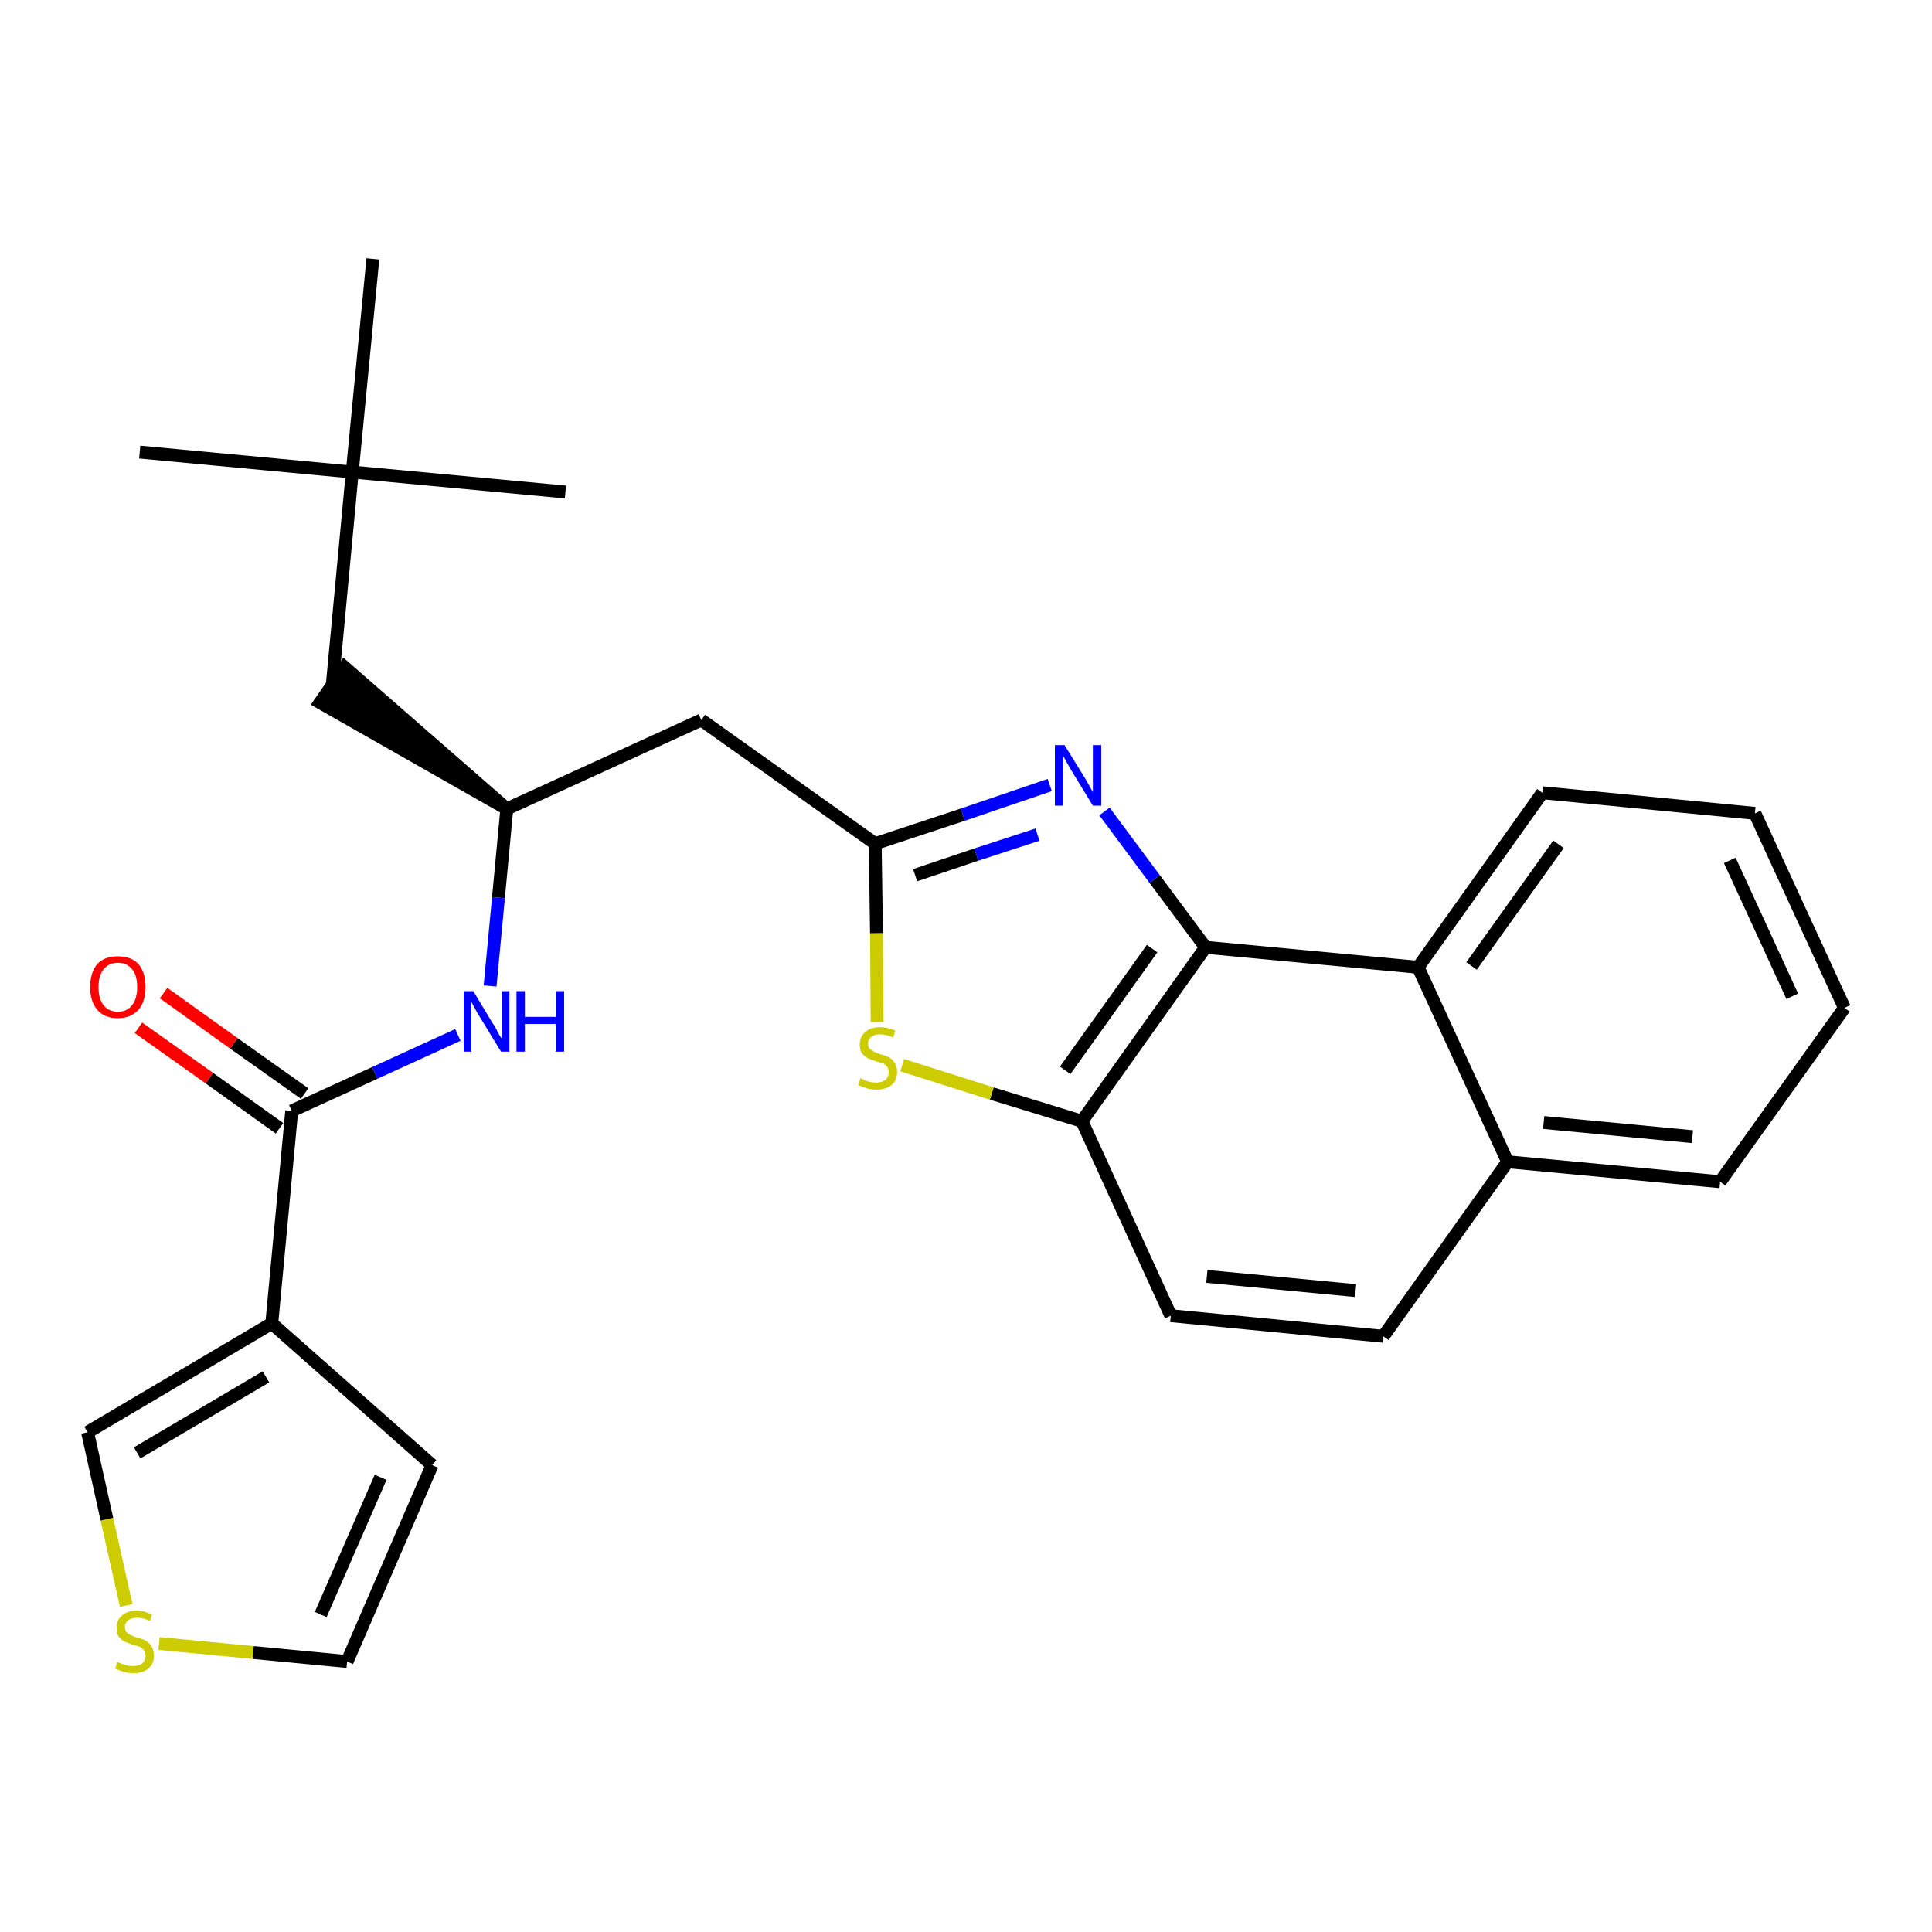 <?xml version='1.0' encoding='iso-8859-1'?>
<svg version='1.1' baseProfile='full'
              xmlns='http://www.w3.org/2000/svg'
                      xmlns:rdkit='http://www.rdkit.org/xml'
                      xmlns:xlink='http://www.w3.org/1999/xlink'
                  xml:space='preserve'
width='300px' height='300px' viewBox='0 0 300 300'>
<!-- END OF HEADER -->
<path class='bond-0 atom-0 atom-1' d='M 21.7,70.2 L 54.7,73.3' style='fill:none;fill-rule:evenodd;stroke:#000000;stroke-width:2.0px;stroke-linecap:butt;stroke-linejoin:miter;stroke-opacity:1' />
<path class='bond-1 atom-1 atom-2' d='M 54.7,73.3 L 87.8,76.4' style='fill:none;fill-rule:evenodd;stroke:#000000;stroke-width:2.0px;stroke-linecap:butt;stroke-linejoin:miter;stroke-opacity:1' />
<path class='bond-2 atom-1 atom-3' d='M 54.7,73.3 L 57.9,40.2' style='fill:none;fill-rule:evenodd;stroke:#000000;stroke-width:2.0px;stroke-linecap:butt;stroke-linejoin:miter;stroke-opacity:1' />
<path class='bond-3 atom-1 atom-4' d='M 54.7,73.3 L 51.6,106.3' style='fill:none;fill-rule:evenodd;stroke:#000000;stroke-width:2.0px;stroke-linecap:butt;stroke-linejoin:miter;stroke-opacity:1' />
<path class='bond-4 atom-5 atom-4' d='M 78.7,125.6 L 53.5,103.6 L 49.7,109.1 Z' style='fill:#000000;fill-rule:evenodd;fill-opacity:1;stroke:#000000;stroke-width:2.0px;stroke-linecap:butt;stroke-linejoin:miter;stroke-opacity:1;' />
<path class='bond-5 atom-5 atom-6' d='M 78.7,125.6 L 108.9,111.8' style='fill:none;fill-rule:evenodd;stroke:#000000;stroke-width:2.0px;stroke-linecap:butt;stroke-linejoin:miter;stroke-opacity:1' />
<path class='bond-19 atom-5 atom-20' d='M 78.7,125.6 L 77.4,139.4' style='fill:none;fill-rule:evenodd;stroke:#000000;stroke-width:2.0px;stroke-linecap:butt;stroke-linejoin:miter;stroke-opacity:1' />
<path class='bond-19 atom-5 atom-20' d='M 77.4,139.4 L 76.1,153.1' style='fill:none;fill-rule:evenodd;stroke:#0000FF;stroke-width:2.0px;stroke-linecap:butt;stroke-linejoin:miter;stroke-opacity:1' />
<path class='bond-6 atom-6 atom-7' d='M 108.9,111.8 L 135.9,131.0' style='fill:none;fill-rule:evenodd;stroke:#000000;stroke-width:2.0px;stroke-linecap:butt;stroke-linejoin:miter;stroke-opacity:1' />
<path class='bond-7 atom-7 atom-8' d='M 135.9,131.0 L 149.5,126.5' style='fill:none;fill-rule:evenodd;stroke:#000000;stroke-width:2.0px;stroke-linecap:butt;stroke-linejoin:miter;stroke-opacity:1' />
<path class='bond-7 atom-7 atom-8' d='M 149.5,126.5 L 163.0,121.9' style='fill:none;fill-rule:evenodd;stroke:#0000FF;stroke-width:2.0px;stroke-linecap:butt;stroke-linejoin:miter;stroke-opacity:1' />
<path class='bond-7 atom-7 atom-8' d='M 142.1,135.9 L 151.6,132.7' style='fill:none;fill-rule:evenodd;stroke:#000000;stroke-width:2.0px;stroke-linecap:butt;stroke-linejoin:miter;stroke-opacity:1' />
<path class='bond-7 atom-7 atom-8' d='M 151.6,132.7 L 161.1,129.6' style='fill:none;fill-rule:evenodd;stroke:#0000FF;stroke-width:2.0px;stroke-linecap:butt;stroke-linejoin:miter;stroke-opacity:1' />
<path class='bond-27 atom-19 atom-7' d='M 136.2,158.7 L 136.1,144.9' style='fill:none;fill-rule:evenodd;stroke:#CCCC00;stroke-width:2.0px;stroke-linecap:butt;stroke-linejoin:miter;stroke-opacity:1' />
<path class='bond-27 atom-19 atom-7' d='M 136.1,144.9 L 135.9,131.0' style='fill:none;fill-rule:evenodd;stroke:#000000;stroke-width:2.0px;stroke-linecap:butt;stroke-linejoin:miter;stroke-opacity:1' />
<path class='bond-8 atom-8 atom-9' d='M 171.5,126.0 L 179.3,136.5' style='fill:none;fill-rule:evenodd;stroke:#0000FF;stroke-width:2.0px;stroke-linecap:butt;stroke-linejoin:miter;stroke-opacity:1' />
<path class='bond-8 atom-8 atom-9' d='M 179.3,136.5 L 187.2,147.1' style='fill:none;fill-rule:evenodd;stroke:#000000;stroke-width:2.0px;stroke-linecap:butt;stroke-linejoin:miter;stroke-opacity:1' />
<path class='bond-9 atom-9 atom-10' d='M 187.2,147.1 L 168.0,174.1' style='fill:none;fill-rule:evenodd;stroke:#000000;stroke-width:2.0px;stroke-linecap:butt;stroke-linejoin:miter;stroke-opacity:1' />
<path class='bond-9 atom-9 atom-10' d='M 178.9,147.3 L 165.4,166.2' style='fill:none;fill-rule:evenodd;stroke:#000000;stroke-width:2.0px;stroke-linecap:butt;stroke-linejoin:miter;stroke-opacity:1' />
<path class='bond-29 atom-18 atom-9' d='M 220.2,150.2 L 187.2,147.1' style='fill:none;fill-rule:evenodd;stroke:#000000;stroke-width:2.0px;stroke-linecap:butt;stroke-linejoin:miter;stroke-opacity:1' />
<path class='bond-10 atom-10 atom-11' d='M 168.0,174.1 L 181.8,204.3' style='fill:none;fill-rule:evenodd;stroke:#000000;stroke-width:2.0px;stroke-linecap:butt;stroke-linejoin:miter;stroke-opacity:1' />
<path class='bond-18 atom-10 atom-19' d='M 168.0,174.1 L 154.0,169.8' style='fill:none;fill-rule:evenodd;stroke:#000000;stroke-width:2.0px;stroke-linecap:butt;stroke-linejoin:miter;stroke-opacity:1' />
<path class='bond-18 atom-10 atom-19' d='M 154.0,169.8 L 140.1,165.4' style='fill:none;fill-rule:evenodd;stroke:#CCCC00;stroke-width:2.0px;stroke-linecap:butt;stroke-linejoin:miter;stroke-opacity:1' />
<path class='bond-11 atom-11 atom-12' d='M 181.8,204.3 L 214.8,207.5' style='fill:none;fill-rule:evenodd;stroke:#000000;stroke-width:2.0px;stroke-linecap:butt;stroke-linejoin:miter;stroke-opacity:1' />
<path class='bond-11 atom-11 atom-12' d='M 187.4,198.2 L 210.5,200.4' style='fill:none;fill-rule:evenodd;stroke:#000000;stroke-width:2.0px;stroke-linecap:butt;stroke-linejoin:miter;stroke-opacity:1' />
<path class='bond-12 atom-12 atom-13' d='M 214.8,207.5 L 234.1,180.4' style='fill:none;fill-rule:evenodd;stroke:#000000;stroke-width:2.0px;stroke-linecap:butt;stroke-linejoin:miter;stroke-opacity:1' />
<path class='bond-13 atom-13 atom-14' d='M 234.1,180.4 L 267.1,183.5' style='fill:none;fill-rule:evenodd;stroke:#000000;stroke-width:2.0px;stroke-linecap:butt;stroke-linejoin:miter;stroke-opacity:1' />
<path class='bond-13 atom-13 atom-14' d='M 239.7,174.3 L 262.8,176.5' style='fill:none;fill-rule:evenodd;stroke:#000000;stroke-width:2.0px;stroke-linecap:butt;stroke-linejoin:miter;stroke-opacity:1' />
<path class='bond-30 atom-18 atom-13' d='M 220.2,150.2 L 234.1,180.4' style='fill:none;fill-rule:evenodd;stroke:#000000;stroke-width:2.0px;stroke-linecap:butt;stroke-linejoin:miter;stroke-opacity:1' />
<path class='bond-14 atom-14 atom-15' d='M 267.1,183.5 L 286.4,156.5' style='fill:none;fill-rule:evenodd;stroke:#000000;stroke-width:2.0px;stroke-linecap:butt;stroke-linejoin:miter;stroke-opacity:1' />
<path class='bond-15 atom-15 atom-16' d='M 286.4,156.5 L 272.5,126.3' style='fill:none;fill-rule:evenodd;stroke:#000000;stroke-width:2.0px;stroke-linecap:butt;stroke-linejoin:miter;stroke-opacity:1' />
<path class='bond-15 atom-15 atom-16' d='M 278.3,154.7 L 268.6,133.6' style='fill:none;fill-rule:evenodd;stroke:#000000;stroke-width:2.0px;stroke-linecap:butt;stroke-linejoin:miter;stroke-opacity:1' />
<path class='bond-16 atom-16 atom-17' d='M 272.5,126.3 L 239.5,123.1' style='fill:none;fill-rule:evenodd;stroke:#000000;stroke-width:2.0px;stroke-linecap:butt;stroke-linejoin:miter;stroke-opacity:1' />
<path class='bond-17 atom-17 atom-18' d='M 239.5,123.1 L 220.2,150.2' style='fill:none;fill-rule:evenodd;stroke:#000000;stroke-width:2.0px;stroke-linecap:butt;stroke-linejoin:miter;stroke-opacity:1' />
<path class='bond-17 atom-17 atom-18' d='M 242.0,131.1 L 228.5,150.0' style='fill:none;fill-rule:evenodd;stroke:#000000;stroke-width:2.0px;stroke-linecap:butt;stroke-linejoin:miter;stroke-opacity:1' />
<path class='bond-20 atom-20 atom-21' d='M 71.1,160.7 L 58.2,166.6' style='fill:none;fill-rule:evenodd;stroke:#0000FF;stroke-width:2.0px;stroke-linecap:butt;stroke-linejoin:miter;stroke-opacity:1' />
<path class='bond-20 atom-20 atom-21' d='M 58.2,166.6 L 45.3,172.5' style='fill:none;fill-rule:evenodd;stroke:#000000;stroke-width:2.0px;stroke-linecap:butt;stroke-linejoin:miter;stroke-opacity:1' />
<path class='bond-21 atom-21 atom-22' d='M 47.3,169.8 L 36.3,162.0' style='fill:none;fill-rule:evenodd;stroke:#000000;stroke-width:2.0px;stroke-linecap:butt;stroke-linejoin:miter;stroke-opacity:1' />
<path class='bond-21 atom-21 atom-22' d='M 36.3,162.0 L 25.4,154.2' style='fill:none;fill-rule:evenodd;stroke:#FF0000;stroke-width:2.0px;stroke-linecap:butt;stroke-linejoin:miter;stroke-opacity:1' />
<path class='bond-21 atom-21 atom-22' d='M 43.4,175.2 L 32.5,167.4' style='fill:none;fill-rule:evenodd;stroke:#000000;stroke-width:2.0px;stroke-linecap:butt;stroke-linejoin:miter;stroke-opacity:1' />
<path class='bond-21 atom-21 atom-22' d='M 32.5,167.4 L 21.5,159.6' style='fill:none;fill-rule:evenodd;stroke:#FF0000;stroke-width:2.0px;stroke-linecap:butt;stroke-linejoin:miter;stroke-opacity:1' />
<path class='bond-22 atom-21 atom-23' d='M 45.3,172.5 L 42.2,205.5' style='fill:none;fill-rule:evenodd;stroke:#000000;stroke-width:2.0px;stroke-linecap:butt;stroke-linejoin:miter;stroke-opacity:1' />
<path class='bond-23 atom-23 atom-24' d='M 42.2,205.5 L 67.1,227.5' style='fill:none;fill-rule:evenodd;stroke:#000000;stroke-width:2.0px;stroke-linecap:butt;stroke-linejoin:miter;stroke-opacity:1' />
<path class='bond-28 atom-27 atom-23' d='M 13.6,222.4 L 42.2,205.5' style='fill:none;fill-rule:evenodd;stroke:#000000;stroke-width:2.0px;stroke-linecap:butt;stroke-linejoin:miter;stroke-opacity:1' />
<path class='bond-28 atom-27 atom-23' d='M 21.3,225.6 L 41.3,213.8' style='fill:none;fill-rule:evenodd;stroke:#000000;stroke-width:2.0px;stroke-linecap:butt;stroke-linejoin:miter;stroke-opacity:1' />
<path class='bond-24 atom-24 atom-25' d='M 67.1,227.5 L 53.9,258.0' style='fill:none;fill-rule:evenodd;stroke:#000000;stroke-width:2.0px;stroke-linecap:butt;stroke-linejoin:miter;stroke-opacity:1' />
<path class='bond-24 atom-24 atom-25' d='M 59.1,229.4 L 49.8,250.7' style='fill:none;fill-rule:evenodd;stroke:#000000;stroke-width:2.0px;stroke-linecap:butt;stroke-linejoin:miter;stroke-opacity:1' />
<path class='bond-25 atom-25 atom-26' d='M 53.9,258.0 L 39.3,256.6' style='fill:none;fill-rule:evenodd;stroke:#000000;stroke-width:2.0px;stroke-linecap:butt;stroke-linejoin:miter;stroke-opacity:1' />
<path class='bond-25 atom-25 atom-26' d='M 39.3,256.6 L 24.7,255.2' style='fill:none;fill-rule:evenodd;stroke:#CCCC00;stroke-width:2.0px;stroke-linecap:butt;stroke-linejoin:miter;stroke-opacity:1' />
<path class='bond-26 atom-26 atom-27' d='M 19.6,249.3 L 16.6,235.9' style='fill:none;fill-rule:evenodd;stroke:#CCCC00;stroke-width:2.0px;stroke-linecap:butt;stroke-linejoin:miter;stroke-opacity:1' />
<path class='bond-26 atom-26 atom-27' d='M 16.6,235.9 L 13.6,222.4' style='fill:none;fill-rule:evenodd;stroke:#000000;stroke-width:2.0px;stroke-linecap:butt;stroke-linejoin:miter;stroke-opacity:1' />
<path  class='atom-8' d='M 165.3 115.7
L 168.4 120.7
Q 168.7 121.2, 169.2 122.1
Q 169.7 123.0, 169.7 123.0
L 169.7 115.7
L 171.0 115.7
L 171.0 125.1
L 169.7 125.1
L 166.4 119.7
Q 166.0 119.0, 165.6 118.3
Q 165.2 117.6, 165.1 117.4
L 165.1 125.1
L 163.8 125.1
L 163.8 115.7
L 165.3 115.7
' fill='#0000FF'/>
<path  class='atom-19' d='M 133.6 167.4
Q 133.7 167.5, 134.2 167.7
Q 134.6 167.9, 135.1 168.0
Q 135.6 168.1, 136.0 168.1
Q 136.9 168.1, 137.5 167.7
Q 138.0 167.2, 138.0 166.5
Q 138.0 165.9, 137.7 165.6
Q 137.5 165.3, 137.1 165.1
Q 136.7 165.0, 136.0 164.8
Q 135.2 164.5, 134.7 164.3
Q 134.2 164.0, 133.8 163.5
Q 133.5 163.0, 133.5 162.2
Q 133.5 161.0, 134.3 160.3
Q 135.1 159.5, 136.7 159.5
Q 137.7 159.5, 139.0 160.0
L 138.7 161.1
Q 137.5 160.6, 136.7 160.6
Q 135.8 160.6, 135.3 161.0
Q 134.8 161.4, 134.8 162.0
Q 134.8 162.5, 135.0 162.8
Q 135.3 163.1, 135.7 163.3
Q 136.1 163.5, 136.7 163.7
Q 137.5 163.9, 138.1 164.2
Q 138.6 164.5, 138.9 165.0
Q 139.3 165.5, 139.3 166.5
Q 139.3 167.8, 138.4 168.5
Q 137.5 169.2, 136.1 169.2
Q 135.3 169.2, 134.6 169.0
Q 134.0 168.8, 133.3 168.5
L 133.6 167.4
' fill='#CCCC00'/>
<path  class='atom-20' d='M 73.5 153.9
L 76.5 158.9
Q 76.9 159.4, 77.3 160.3
Q 77.8 161.2, 77.9 161.2
L 77.9 153.9
L 79.1 153.9
L 79.1 163.3
L 77.8 163.3
L 74.5 157.9
Q 74.1 157.3, 73.7 156.5
Q 73.3 155.8, 73.2 155.6
L 73.2 163.3
L 72.0 163.3
L 72.0 153.9
L 73.5 153.9
' fill='#0000FF'/>
<path  class='atom-20' d='M 80.2 153.9
L 81.5 153.9
L 81.5 157.9
L 86.3 157.9
L 86.3 153.9
L 87.6 153.9
L 87.6 163.3
L 86.3 163.3
L 86.3 159.0
L 81.5 159.0
L 81.5 163.3
L 80.2 163.3
L 80.2 153.9
' fill='#0000FF'/>
<path  class='atom-22' d='M 14.0 153.3
Q 14.0 151.0, 15.1 149.7
Q 16.2 148.5, 18.3 148.5
Q 20.4 148.5, 21.5 149.7
Q 22.6 151.0, 22.6 153.3
Q 22.6 155.5, 21.5 156.8
Q 20.3 158.1, 18.3 158.1
Q 16.2 158.1, 15.1 156.8
Q 14.0 155.5, 14.0 153.3
M 18.3 157.1
Q 19.7 157.1, 20.5 156.1
Q 21.3 155.1, 21.3 153.3
Q 21.3 151.4, 20.5 150.5
Q 19.7 149.5, 18.3 149.5
Q 16.9 149.5, 16.1 150.5
Q 15.3 151.4, 15.3 153.3
Q 15.3 155.1, 16.1 156.1
Q 16.9 157.1, 18.3 157.1
' fill='#FF0000'/>
<path  class='atom-26' d='M 18.2 258.1
Q 18.3 258.1, 18.8 258.3
Q 19.2 258.5, 19.7 258.6
Q 20.2 258.7, 20.6 258.7
Q 21.5 258.7, 22.1 258.3
Q 22.6 257.8, 22.6 257.1
Q 22.6 256.6, 22.3 256.2
Q 22.1 255.9, 21.7 255.7
Q 21.3 255.6, 20.6 255.4
Q 19.8 255.1, 19.3 254.9
Q 18.8 254.6, 18.4 254.1
Q 18.1 253.6, 18.1 252.8
Q 18.1 251.6, 18.9 250.9
Q 19.7 250.1, 21.3 250.1
Q 22.3 250.1, 23.6 250.7
L 23.3 251.7
Q 22.2 251.2, 21.3 251.2
Q 20.4 251.2, 19.9 251.6
Q 19.4 252.0, 19.4 252.6
Q 19.4 253.1, 19.6 253.4
Q 19.9 253.7, 20.3 253.9
Q 20.7 254.1, 21.3 254.3
Q 22.2 254.5, 22.7 254.8
Q 23.2 255.1, 23.5 255.6
Q 23.9 256.2, 23.9 257.1
Q 23.9 258.4, 23.0 259.1
Q 22.2 259.8, 20.7 259.8
Q 19.9 259.8, 19.2 259.6
Q 18.6 259.4, 17.9 259.1
L 18.2 258.1
' fill='#CCCC00'/>
</svg>
